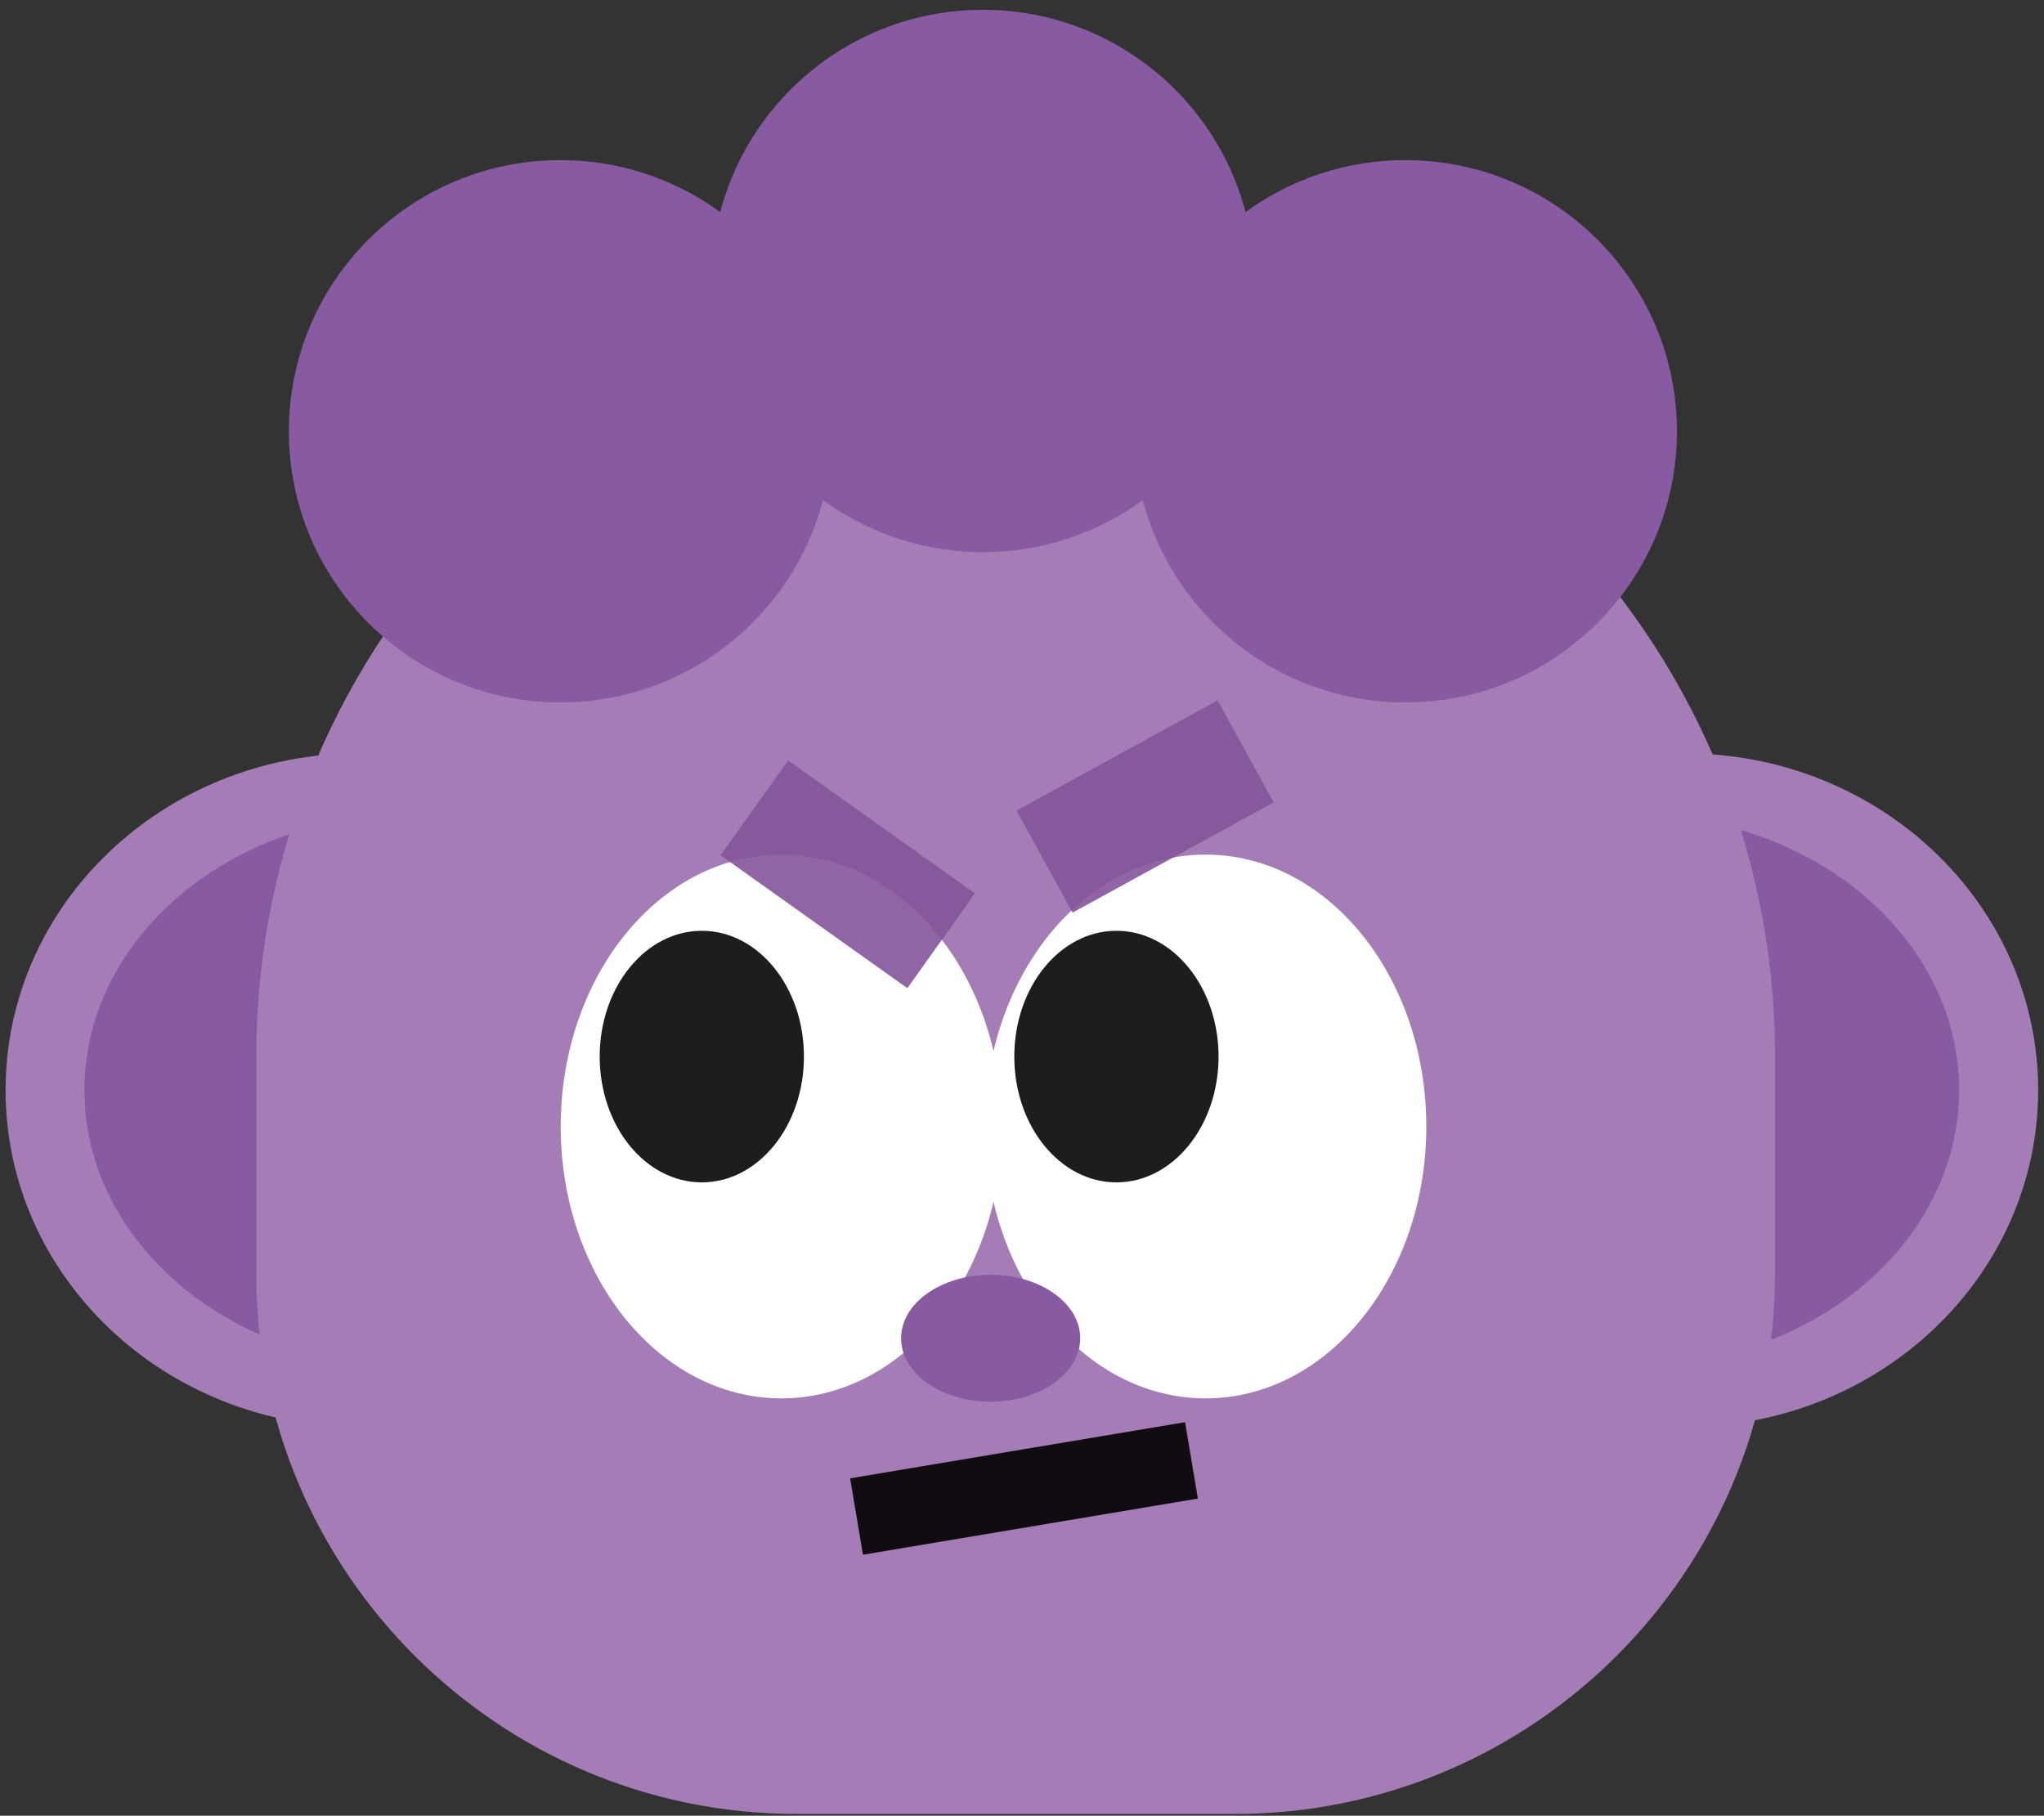 <svg width="179" height="159" viewBox="0 0 179 159" fill="none" xmlns="http://www.w3.org/2000/svg">
<rect x="0" y="0" width="179" height="159" fill="#333333" stroke="none"/>
<g clip-path="url(#clip0_210_80)">
<path d="M31.46 124.956C48.565 124.956 62.431 111.751 62.431 95.462C62.431 79.173 48.565 65.969 31.46 65.969C14.355 65.969 0.488 79.173 0.488 95.462C0.488 111.751 14.355 124.956 31.46 124.956Z" fill="#A57DB6"/>
<path d="M147.517 124.956C164.622 124.956 178.488 111.751 178.488 95.462C178.488 79.173 164.622 65.969 147.517 65.969C130.412 65.969 116.546 79.173 116.546 95.462C116.546 111.751 130.412 124.956 147.517 124.956Z" fill="#A57DB6"/>
<path d="M35.956 119.594C51.73 119.594 64.517 108.79 64.517 95.462C64.517 82.135 51.73 71.331 35.956 71.331C20.182 71.331 7.394 82.135 7.394 95.462C7.394 108.79 20.182 119.594 35.956 119.594Z" fill="#885AA1"/>
<path d="M143.005 119.594C158.779 119.594 171.566 108.79 171.566 95.462C171.566 82.135 158.779 71.331 143.005 71.331C127.231 71.331 114.443 82.135 114.443 95.462C114.443 108.79 127.231 119.594 143.005 119.594Z" fill="#885AA1"/>
<path d="M88.955 26.041C125.651 26.041 155.442 55.793 155.442 92.442V111.598C155.442 137.668 134.239 158.843 108.136 158.843H69.757C43.654 158.843 22.451 137.668 22.451 111.598V92.442C22.451 55.793 52.242 26.041 88.938 26.041H88.955Z" fill="#A57DB6"/>
<path opacity="0.9" d="M103.779 124.537L74.447 129.455L75.572 136.145L104.903 131.227L103.779 124.537Z" fill="black"/>
<path d="M49.072 61.511C62.202 61.511 72.846 50.88 72.846 37.767C72.846 24.654 62.202 14.023 49.072 14.023C35.942 14.023 25.298 24.654 25.298 37.767C25.298 50.88 35.942 61.511 49.072 61.511Z" fill="#885AA1"/>
<path d="M86.076 48.347C99.206 48.347 109.85 37.716 109.85 24.603C109.85 11.49 99.206 0.859 86.076 0.859C72.946 0.859 62.301 11.49 62.301 24.603C62.301 37.716 72.946 48.347 86.076 48.347Z" fill="#885AA1"/>
<path d="M123.08 61.511C136.21 61.511 146.854 50.88 146.854 37.767C146.854 24.654 136.21 14.023 123.08 14.023C109.949 14.023 99.305 24.654 99.305 37.767C99.305 50.88 109.949 61.511 123.08 61.511Z" fill="#885AA1"/>
<path d="M68.431 122.453C79.105 122.453 87.758 111.793 87.758 98.644C87.758 85.496 79.105 74.836 68.431 74.836C57.757 74.836 49.104 85.496 49.104 98.644C49.104 111.793 57.757 122.453 68.431 122.453Z" fill="white"/>
<path d="M105.58 122.453C116.254 122.453 124.907 111.793 124.907 98.644C124.907 85.496 116.254 74.836 105.58 74.836C94.907 74.836 86.254 85.496 86.254 98.644C86.254 111.793 94.907 122.453 105.58 122.453Z" fill="white"/>
<path opacity="0.9" d="M85.382 78.232L69.023 66.591L63.101 74.892L79.46 86.532L85.382 78.232Z" fill="#835599"/>
<path opacity="0.9" d="M93.93 79.918L111.538 70.263L106.626 61.329L89.019 70.984L93.93 79.918Z" fill="#835599"/>
<path d="M61.461 103.538C66.4 103.538 70.404 98.606 70.404 92.523C70.404 86.439 66.4 81.507 61.461 81.507C56.521 81.507 52.517 86.439 52.517 92.523C52.517 98.606 56.521 103.538 61.461 103.538Z" fill="#1D1D1B"/>
<path d="M97.769 103.538C102.708 103.538 106.713 98.606 106.713 92.523C106.713 86.439 102.708 81.507 97.769 81.507C92.829 81.507 88.825 86.439 88.825 92.523C88.825 98.606 92.829 103.538 97.769 103.538Z" fill="#1D1D1B"/>
<path d="M86.755 122.743C91.087 122.743 94.599 120.256 94.599 117.187C94.599 114.118 91.087 111.631 86.755 111.631C82.423 111.631 78.911 114.118 78.911 117.187C78.911 120.256 82.423 122.743 86.755 122.743Z" fill="#885AA1"/>
</g>
<defs>
<clipPath id="clip0_210_80">
<rect width="178" height="158" fill="white" transform="translate(0.488 0.859)"/>
</clipPath>
</defs>
</svg>
